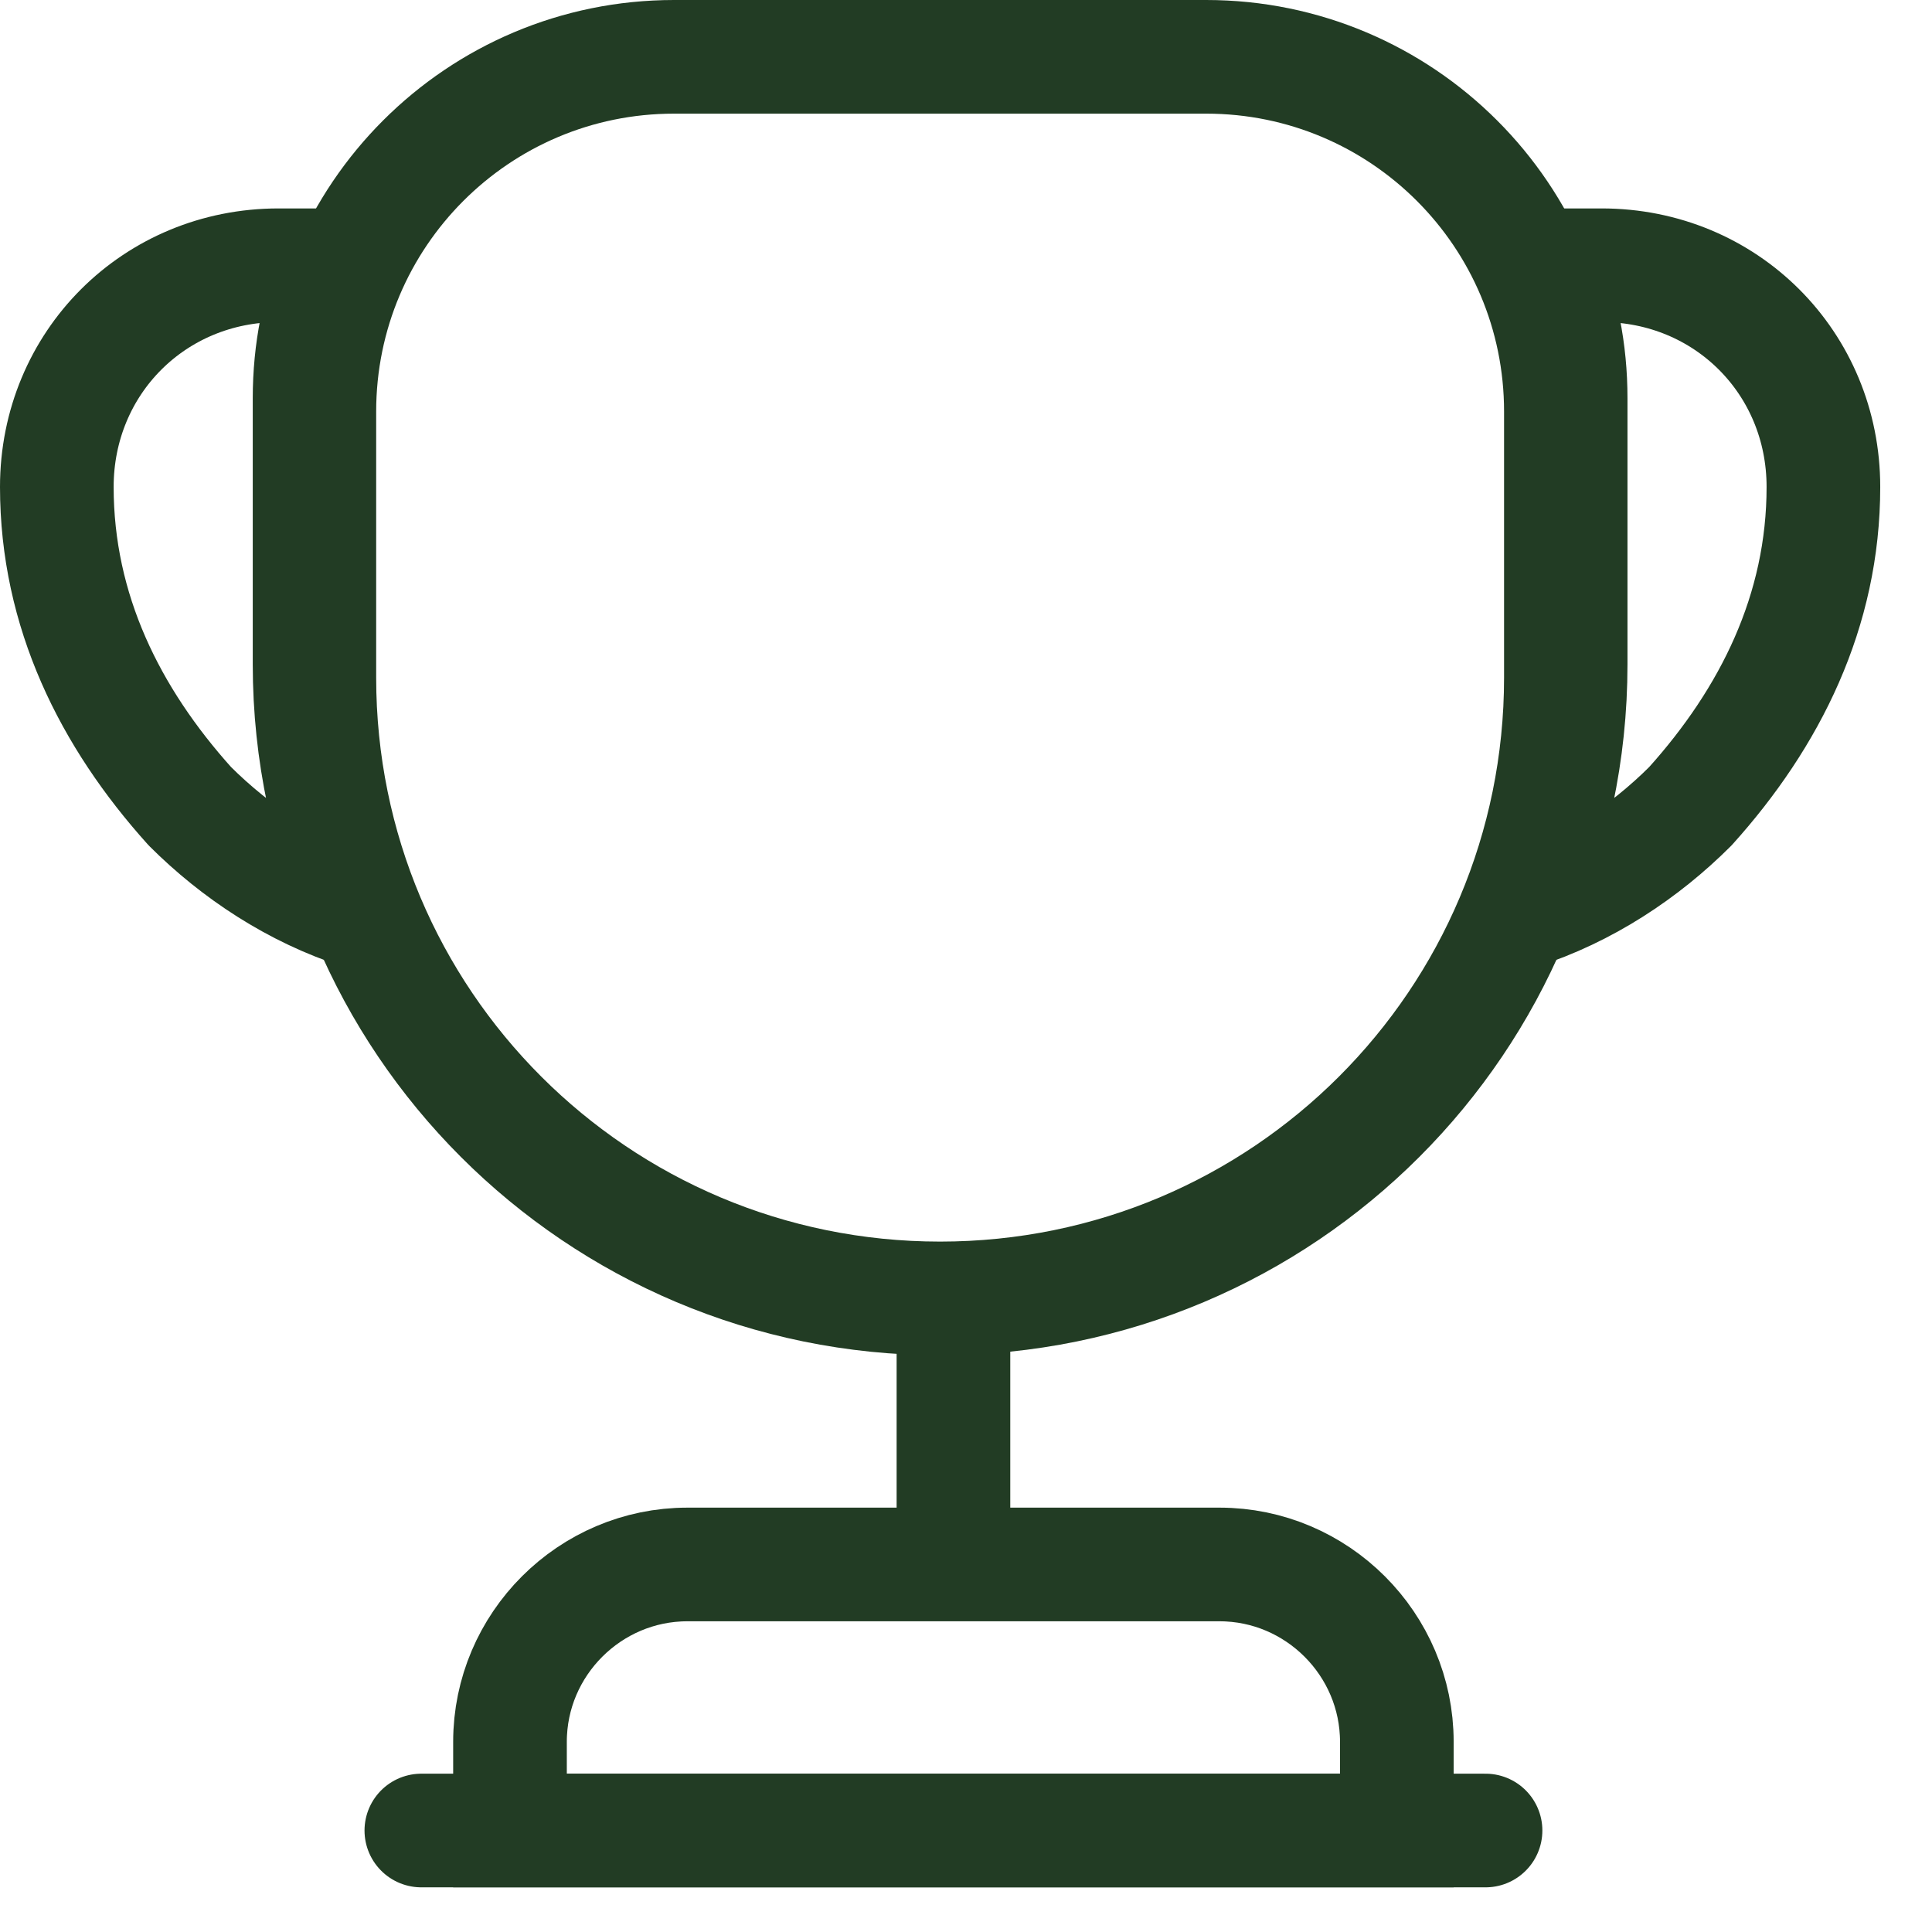 <svg width="34" height="34" viewBox="0 0 34 34" fill="none" xmlns="http://www.w3.org/2000/svg">
<path d="M16.779 23.63V26.908" stroke="#223C24" stroke-width="2" stroke-linecap="round" stroke-linejoin="round"/>
<path d="M8.975 32.214H24.582V30.653C24.582 28.936 23.178 27.532 21.461 27.532H12.097C10.38 27.532 8.975 28.936 8.975 30.653V32.214Z" stroke="#223C24" stroke-width="2" stroke-miterlimit="10"/>
<path d="M7.415 32.214H26.143" stroke="#223C24" stroke-width="2" stroke-linecap="round" stroke-linejoin="round"/>
<path d="M16.544 22.85C10.505 22.85 5.62 17.965 5.62 11.925V7.243C5.62 3.794 8.413 1 11.862 1H21.227C24.676 1 27.469 3.794 27.469 7.243V11.925C27.469 17.965 22.584 22.85 16.544 22.85Z" stroke="#223C24" stroke-width="2" stroke-linecap="round" stroke-linejoin="round"/>
<path d="M6.353 16.061C5.183 15.686 4.153 14.999 3.341 14.188C1.936 12.627 1 10.754 1 8.569C1 6.384 2.717 4.668 4.902 4.668H5.916C5.604 5.386 5.448 6.181 5.448 7.009V11.691C5.448 13.252 5.776 14.719 6.353 16.061Z" stroke="#223C24" stroke-width="2" stroke-linecap="round" stroke-linejoin="round"/>
<path d="M26.736 16.061C27.906 15.686 28.936 14.999 29.748 14.188C31.153 12.627 32.089 10.754 32.089 8.569C32.089 6.384 30.372 4.668 28.187 4.668H27.173C27.485 5.386 27.641 6.181 27.641 7.009V11.691C27.641 13.252 27.313 14.719 26.736 16.061Z" stroke="#223C24" stroke-width="2" stroke-linecap="round" stroke-linejoin="round"/>
</svg>
